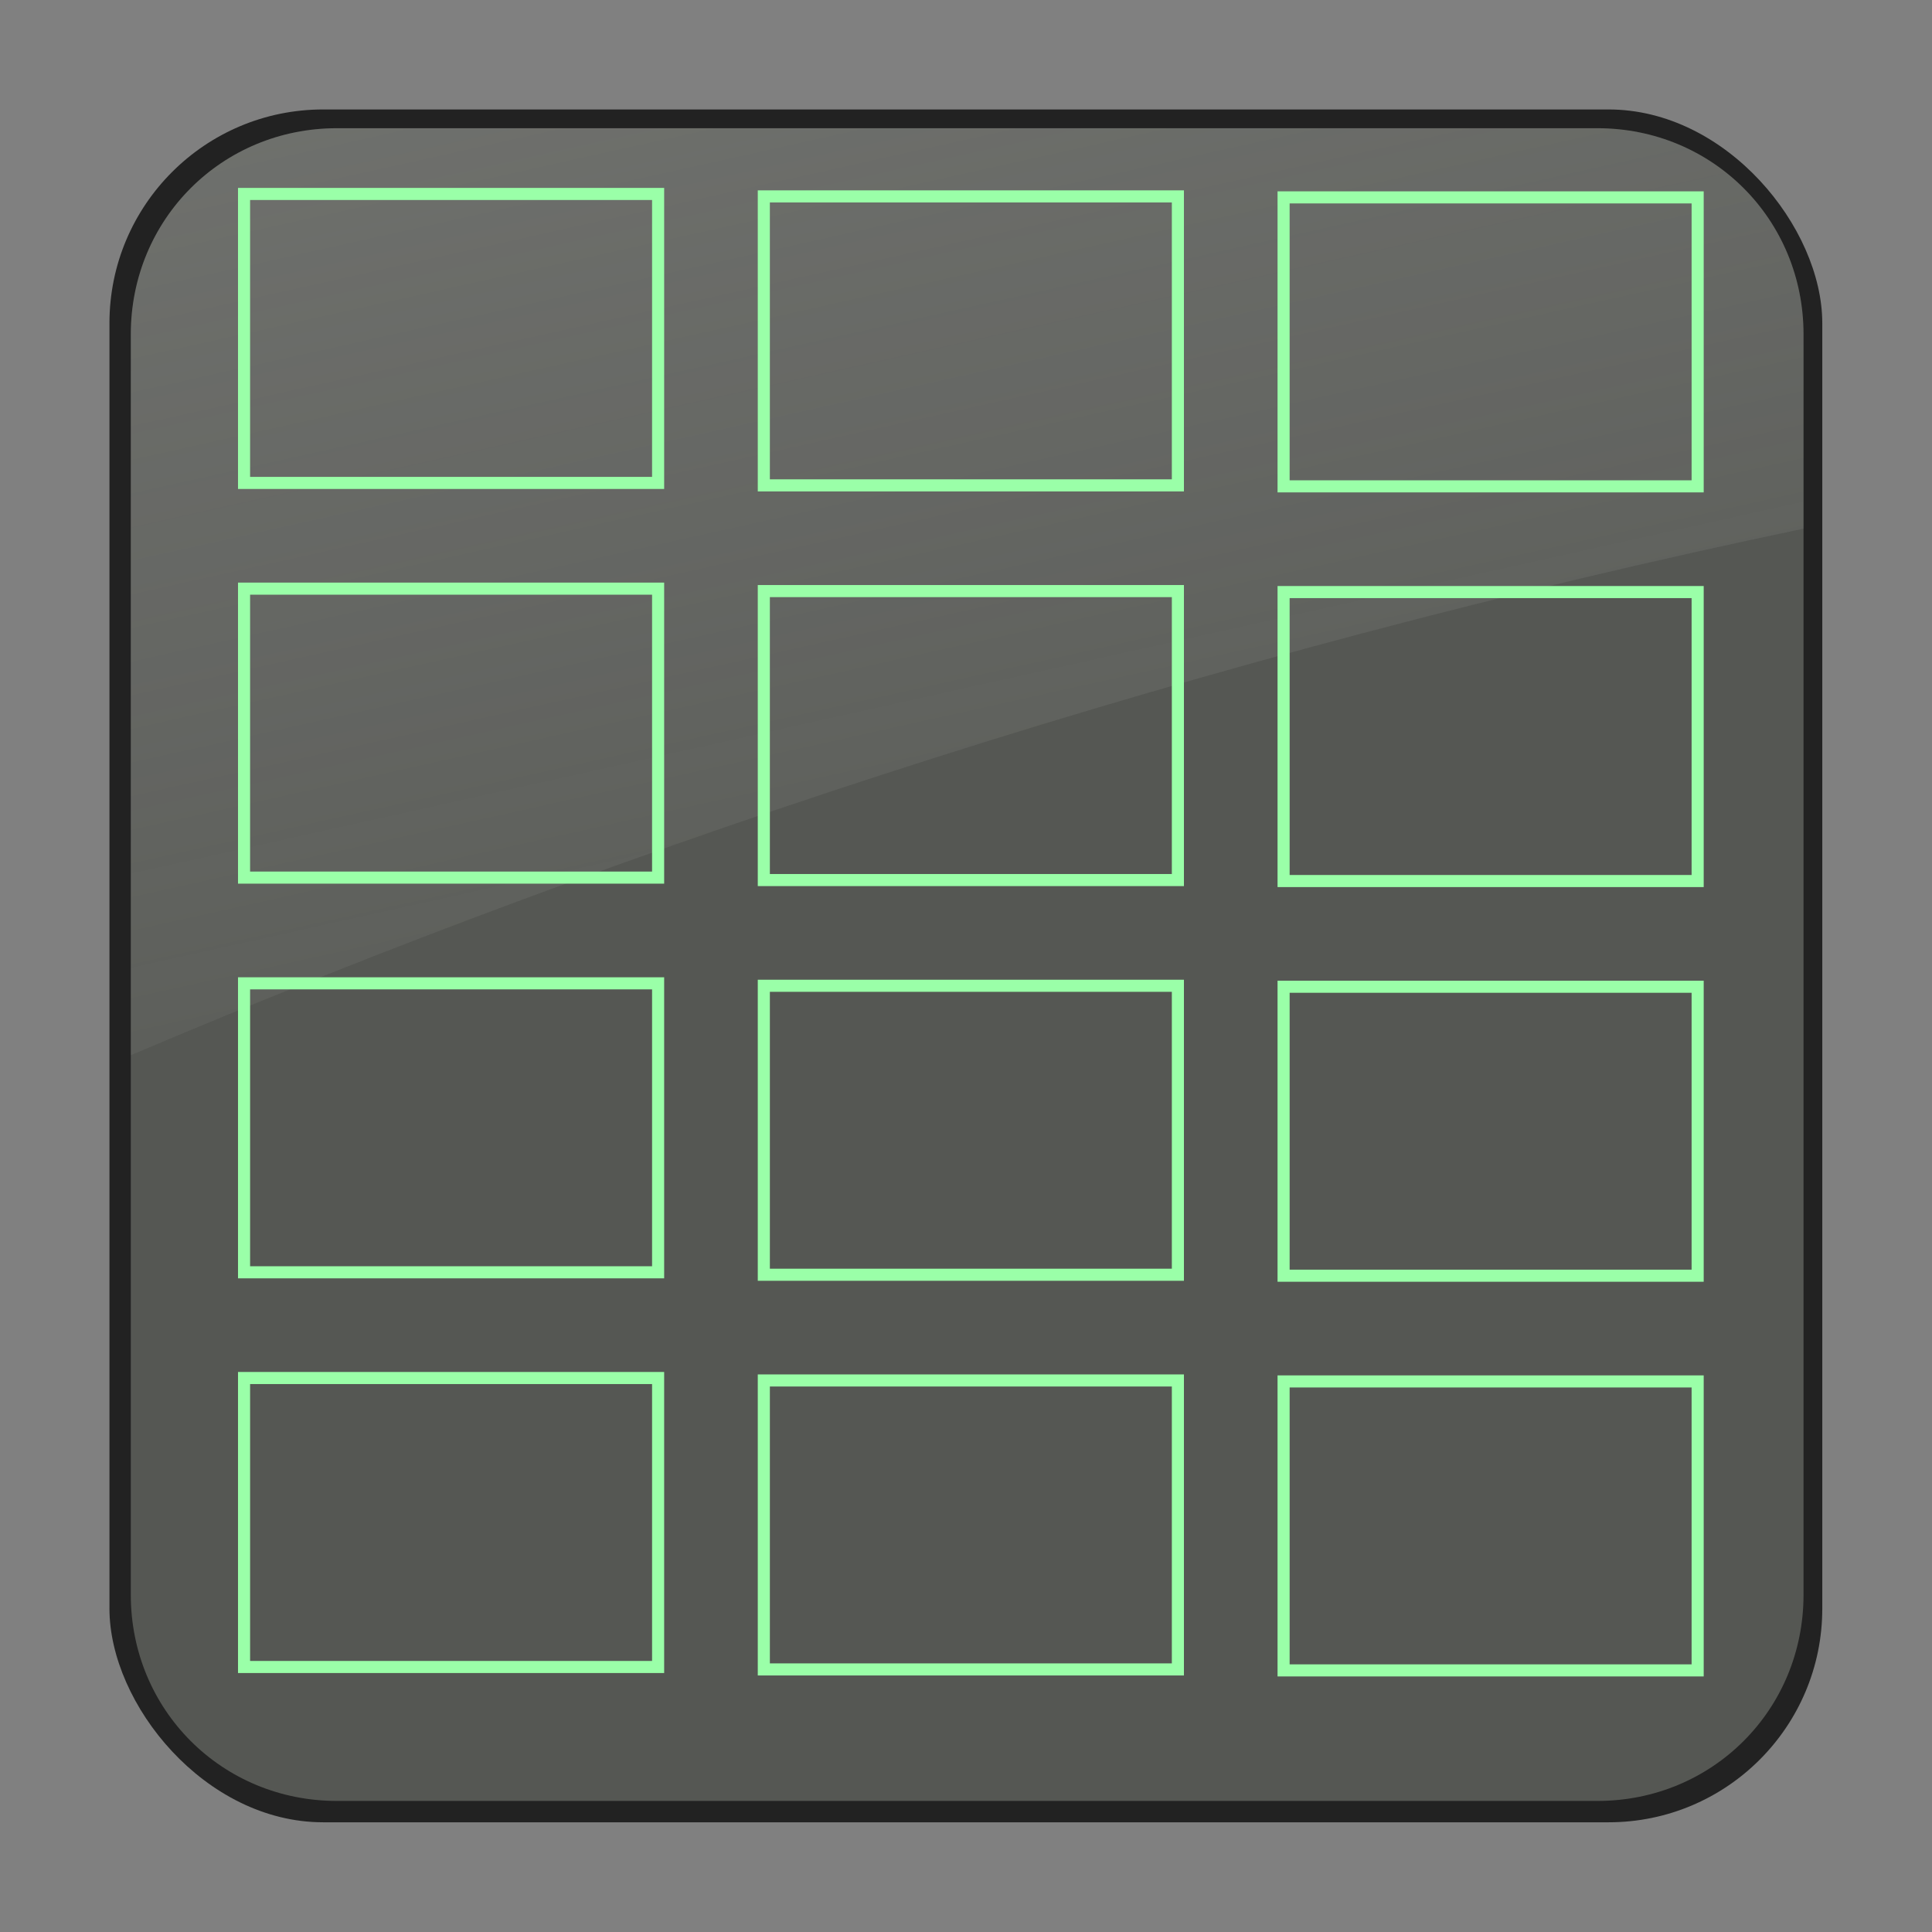 <?xml version="1.0" encoding="UTF-8" standalone="no"?>
<!-- Generator: Adobe Illustrator 19.0.0, SVG Export Plug-In . SVG Version: 6.00 Build 0)  -->

<svg
   version="1.1"
   id="Capa_1"
   x="0px"
   y="0px"
   viewBox="0 0 128 128"
   xml:space="preserve"
   width="128"
   height="128"
   xmlns:xlink="http://www.w3.org/1999/xlink"
   xmlns="http://www.w3.org/2000/svg"
   xmlns:svg="http://www.w3.org/2000/svg"
   xmlns:rdf="http://www.w3.org/1999/02/22-rdf-syntax-ns#"
   xmlns:cc="http://creativecommons.org/ns#"
   xmlns:dc="http://purl.org/dc/elements/1.1/"><rect x="0" y="0" width="128" height="128" fill="#808080" stroke="none"/><defs
   id="defs93"><linearGradient
     id="linearGradient2247"><stop
       style="stop-color:#37931c;stop-opacity:1"
       offset="0"
       id="stop2243" /><stop
       style="stop-color:#37c91c;stop-opacity:1"
       offset="1"
       id="stop2245" /></linearGradient><linearGradient
     xlink:href="#linearGradient2247"
     id="linearGradient2249"
     x1="13.699"
     y1="42.465"
     x2="57.763"
     y2="13.651"
     gradientUnits="userSpaceOnUse" /><linearGradient
     id="linearGradient18943-8"><stop
       stop-color="#ffffff"
       id="stop18945-8"
       offset="0" /><stop
       stop-color="#ffffff"
       stop-opacity="0"
       id="stop18947-2"
       offset="1" /></linearGradient><linearGradient
     xlink:href="#linearGradient18943-8"
     id="linearGradient3534"
     x1="-1.321"
     y1="-51.922"
     x2="121.13"
     y2="120.431"
     gradientTransform="scale(0.989,1.011)"
     gradientUnits="userSpaceOnUse" /><linearGradient
     id="2"><stop
       stop-color="#2e3436"
       id="D" /><stop
       stop-opacity="0"
       stop-color="#2e3436"
       offset="1"
       id="E" /></linearGradient><linearGradient
     id="3"><stop
       stop-color="#eeeeec"
       id="F" /><stop
       stop-opacity="0"
       stop-color="#eeeeec"
       offset="1"
       id="G" /></linearGradient><linearGradient
     id="4"><stop
       stop-opacity="0.8"
       stop-color="#fff"
       id="H" /><stop
       stop-opacity="0"
       stop-color="#fff"
       offset="1"
       id="I" /></linearGradient><radialGradient
     gradientTransform="matrix(1,0,0,0.146,0,39.255)"
     gradientUnits="userSpaceOnUse"
     xlink:href="#2"
     id="5"
     r="23.08"
     cy="45.941"
     cx="24.377" /><linearGradient
     gradientUnits="userSpaceOnUse"
     xlink:href="#4"
     id="6"
     y2="43.781"
     x2="0"
     y1="4.219" /><linearGradient
     gradientTransform="matrix(1.118,0,0,1.118,-2.57,-2.783)"
     gradientUnits="userSpaceOnUse"
     xlink:href="#3"
     id="7"
     y2="33.906"
     x2="15.298"
     y1="-74.992"
     x1="-8.923" /><linearGradient
     y2="1"
     x2="0"
     y1="0"
     x1="0"
     id="hexchatGradient"><stop
       style="stop-color: #FFD600"
       offset="0"
       id="hgYellowStop" /><stop
       style="stop-color: #FF2600"
       offset="1"
       id="hgRedStop" /></linearGradient><linearGradient
     id="linearGradient3819"><stop
       offset="0"
       style="stop-color:#000000;stop-opacity:1"
       id="stop3821" /><stop
       offset="1"
       style="stop-color:#000000;stop-opacity:0"
       id="stop3823" /></linearGradient><linearGradient
     id="linearGradient3756"><stop
       offset="0"
       style="stop-color:#dbff9a;stop-opacity:1"
       id="stop3758" /><stop
       offset="0.176"
       style="stop-color:#dfffa7;stop-opacity:1"
       id="stop3772" /><stop
       offset="0.293"
       style="stop-color:#c1ff53;stop-opacity:1"
       id="stop3774" /><stop
       offset="0.493"
       style="stop-color:#82c50c;stop-opacity:1"
       id="stop3776" /><stop
       offset="0.755"
       style="stop-color:#609501;stop-opacity:1"
       id="stop3764" /><stop
       offset="1"
       style="stop-color:#7cbf06;stop-opacity:1"
       id="stop3760" /></linearGradient><linearGradient
     gradientTransform="scale(1.006,0.994)"
     gradientUnits="userSpaceOnUse"
     id="ButtonShadow"
     y2="7.017"
     x2="45.448"
     y1="92.54"
     x1="45.448"><stop
       offset="0"
       style="stop-color:#000000;stop-opacity:1"
       id="stop3750" /><stop
       offset="1"
       style="stop-color:#000000;stop-opacity:0.588"
       id="stop3752" /></linearGradient><linearGradient
     id="linearGradient3700"><stop
       offset="0"
       style="stop-color:#222222;stop-opacity:1"
       id="stop3702" /><stop
       offset="1"
       style="stop-color:#333333;stop-opacity:1"
       id="stop3704" /></linearGradient><filter
     id="filter3174"
     style="color-interpolation-filters:sRGB"
     x="-0.048"
     y="-0.048"
     width="1.095"
     height="1.097"><feGaussianBlur
       stdDeviation="1.71"
       id="feGaussianBlur3176" /></filter><filter
     id="filter3794"
     height="1.392"
     width="1.392"
     y="-0.196"
     x="-0.196"
     style="color-interpolation-filters:sRGB"><feGaussianBlur
       stdDeviation="5.28"
       id="feGaussianBlur3796" /></filter><linearGradient
     gradientUnits="userSpaceOnUse"
     xlink:href="#linearGradient18943-8"
     id="linearGradient3613"
     y2="138.661"
     x2="48"
     y1="20.221"
     x1="48" /><radialGradient
     gradientTransform="matrix(1.157,0,0,0.996,-7.551,0.197)"
     gradientUnits="userSpaceOnUse"
     xlink:href="#linearGradient18943-8"
     id="radialGradient3619"
     fy="90.172"
     fx="48"
     r="42"
     cy="90.172"
     cx="48" /><clipPath
     id="clipPath3613"><rect
       style="fill:#ffffff;fill-opacity:1;fill-rule:nonzero;stroke:none"
       id="rect3615"
       y="6"
       x="6"
       ry="6"
       rx="6"
       height="84"
       width="84" /></clipPath><linearGradient
     gradientUnits="userSpaceOnUse"
     xlink:href="#linearGradient3700"
     id="linearGradient3617"
     y2="5.988"
     x2="48"
     y1="90"
     x1="48" /><linearGradient
     gradientUnits="userSpaceOnUse"
     xlink:href="#linearGradient3756"
     id="linearGradient3762"
     y2="90.001"
     x2="65.929"
     y1="6"
     x1="65.929" /><filter
     id="filter3795"
     style="color-interpolation-filters:sRGB"
     x="-0.037"
     y="-0.035"
     width="1.075"
     height="1.069"><feGaussianBlur
       stdDeviation="1.215"
       id="feGaussianBlur3797" /></filter><clipPath
     id="clipPath3805"><rect
       style="fill:#ffffff;fill-opacity:1;stroke:none"
       id="rect3807"
       y="28.32"
       x="7.829"
       ry="4.42"
       rx="6"
       height="41.669"
       width="80.307" /></clipPath><linearGradient
     gradientTransform="matrix(0.667,0,0,1,-13.667,0)"
     gradientUnits="userSpaceOnUse"
     xlink:href="#linearGradient3819"
     id="linearGradient3825"
     y2="48"
     x2="-35"
     y1="48"
     x1="-41" /><linearGradient
     gradientTransform="matrix(0.5,0,0,1,61.5,0)"
     gradientUnits="userSpaceOnUse"
     xlink:href="#linearGradient18943-8"
     id="linearGradient3829"
     y2="48"
     x2="-35"
     y1="48"
     x1="-41" /><linearGradient
     gradientUnits="userSpaceOnUse"
     xlink:href="#linearGradient18943-8"
     id="linearGradient3868"
     y2="63.893"
     x2="36.357"
     y1="6"
     x1="36.357" /><linearGradient
     gradientTransform="matrix(1.006,0,0,0.994,100,0)"
     gradientUnits="userSpaceOnUse"
     id="ButtonShadow-0"
     y2="7.017"
     x2="45.448"
     y1="92.54"
     x1="45.448"><stop
       offset="0"
       style="stop-color:#000000;stop-opacity:1"
       id="stop3750-8" /><stop
       offset="1"
       style="stop-color:#000000;stop-opacity:0.588"
       id="stop3752-5" /></linearGradient><linearGradient
     gradientTransform="matrix(1.024,0,0,1.012,-1.143,-98.071)"
     gradientUnits="userSpaceOnUse"
     xlink:href="#ButtonShadow-0"
     id="linearGradient3780"
     y2="90.239"
     x2="32.251"
     y1="6.132"
     x1="32.251" /><linearGradient
     gradientTransform="translate(0,-97)"
     gradientUnits="userSpaceOnUse"
     xlink:href="#ButtonShadow-0"
     id="linearGradient3721"
     y2="90.239"
     x2="32.251"
     y1="6.132"
     x1="32.251" /><linearGradient
     xlink:href="#ButtonShadow-0"
     id="linearGradient1860"
     gradientUnits="userSpaceOnUse"
     gradientTransform="matrix(1.024,0,0,1.012,-1.143,-98.071)"
     x1="32.251"
     y1="6.132"
     x2="32.251"
     y2="90.239" /><linearGradient
     xlink:href="#ButtonShadow-0"
     id="linearGradient1862"
     gradientUnits="userSpaceOnUse"
     gradientTransform="matrix(1.024,0,0,1.012,-1.143,-98.071)"
     x1="32.251"
     y1="6.132"
     x2="32.251"
     y2="90.239" /><linearGradient
     xlink:href="#ButtonShadow-0"
     id="linearGradient1864"
     gradientUnits="userSpaceOnUse"
     gradientTransform="matrix(1.024,0,0,1.012,-1.143,-98.071)"
     x1="32.251"
     y1="6.132"
     x2="32.251"
     y2="90.239" /><linearGradient
     xlink:href="#linearGradient18943-8"
     id="linearGradient1866"
     gradientUnits="userSpaceOnUse"
     x1="36.357"
     y1="6"
     x2="36.357"
     y2="63.893" /><linearGradient
     xlink:href="#linearGradient3756"
     id="linearGradient1940"
     x1="17.558"
     y1="4.432"
     x2="32.06"
     y2="43.05"
     gradientUnits="userSpaceOnUse" /></defs>
<g
   id="g1858"
   transform="matrix(0.649,0,0,0.649,-1.319,66.353)"
   style="display:none"><g
     style="display:none"
     id="layer2"><rect
       style="opacity:0.9;fill:url(#ButtonShadow);fill-opacity:1;fill-rule:nonzero;stroke:none;filter:url(#filter3174)"
       id="rect3745"
       y="7"
       x="5"
       ry="6"
       rx="6"
       height="85"
       width="86" /></g><g
     style="display:inline"
     id="layer4"><path
       style="display:inline;opacity:0.08;fill:url(#linearGradient1860);fill-opacity:1;fill-rule:nonzero;stroke:none"
       id="path3786"
       transform="scale(1,-1)"
       d="m 12,-95.031 c -5.511,0 -10.031,4.52 -10.031,10.031 v 71 c 0,5.511 4.52,10.031 10.031,10.031 h 72 c 5.511,0 10.031,-4.52 10.031,-10.031 v -71 c 0,-5.511 -4.52,-10.031 -10.031,-10.031 z" /><path
       style="display:inline;opacity:0.1;fill:url(#linearGradient1862);fill-opacity:1;fill-rule:nonzero;stroke:none"
       id="path3778"
       transform="scale(1,-1)"
       d="m 12,-94.031 c -4.972,0 -9.031,4.06 -9.031,9.031 v 71 c 0,4.972 4.06,9.031 9.031,9.031 h 72 c 4.972,0 9.031,-4.06 9.031,-9.031 v -71 c 0,-4.972 -4.06,-9.031 -9.031,-9.031 z" /><path
       style="display:inline;opacity:0.2;fill:url(#linearGradient1864);fill-opacity:1;fill-rule:nonzero;stroke:none"
       id="path3770"
       transform="scale(1,-1)"
       d="m 12,-93 c -4.409,0 -8,3.591 -8,8 v 71 c 0,4.409 3.591,8 8,8 h 72 c 4.409,0 8,-3.591 8,-8 v -71 c 0,-4.409 -3.591,-8 -8,-8 z" /><rect
       style="display:inline;opacity:0.3;fill:url(#linearGradient3780);fill-opacity:1;fill-rule:nonzero;stroke:none"
       id="rect3723"
       transform="scale(1,-1)"
       y="-92"
       x="5"
       ry="7"
       rx="7"
       height="85"
       width="86" /><rect
       style="display:inline;opacity:0.45;fill:url(#linearGradient3721);fill-opacity:1;fill-rule:nonzero;stroke:none"
       id="rect3716"
       transform="scale(1,-1)"
       y="-91"
       x="6"
       ry="6"
       rx="6"
       height="84"
       width="84" /></g><g
     style="display:inline"
     id="layer1-3"><rect
       style="fill:url(#linearGradient3617);fill-opacity:1;fill-rule:nonzero;stroke:none"
       id="rect2419"
       y="6"
       x="6"
       ry="6"
       rx="6"
       height="84"
       width="84" /></g><g
     id="layer3"
     style="display:inline"><path
       style="display:none;fill:#000000;fill-opacity:1;fill-rule:nonzero;stroke-width:0;stroke-linecap:butt;stroke-linejoin:miter;stroke-miterlimit:10;filter:url(#filter3795)"
       id="path3782"
       clip-path="url(#clipPath3805)"
       d="m 41.094,56.75 v 3.688 c -11.898,-2.121 -15.188,-14.5 -15.188,-14.5 0,0 5.699,-6.318 15.188,-7.344 V 42.625 c -4.98,-0.598 -8.875,4.062 -8.875,4.062 0,0 2.167,7.809 8.875,10.062 z m 0,-22.812 c 0.453,-0.032 0.909,-0.048 1.375,-0.062 12.751,-0.401 21.125,10.938 21.125,10.938 0,0 -9.031,12.562 -18.719,12.562 -1.394,0 -2.656,-0.247 -3.781,-0.625 V 42.625 c 4.964,0.6 5.984,2.806 8.969,7.781 l 6.625,-5.625 c 0,0 -4.832,-6.344 -13,-6.344 -0.888,0 -1.76,0.067 -2.594,0.156 z m 0,34.812 C 19.641,66.725 12,44.625 12,44.625 c 0,0 13.497,-13.216 29.094,-14.469 v 3.781 c -14.081,1.076 -21.125,11.469 -21.125,11.469 0,0 5.381,17.363 21.125,19.344 z m 0,-61.75 H 84 c 3.324,0 6,2.676 6,6 v 72 c 0,3.324 -2.676,6 -6,6 H 41.094 V 68.75 c 1.03,0.099 2.097,0.188 3.188,0.188 11.317,0 31.278,-5.798 39.844,-12.969 -1.257,-1.274 -7.381,-4.179 -8.875,-5.375 -9.008,7.776 -18.323,14.344 -31.188,14.344 -1.031,0 -2.016,-0.067 -2.969,-0.188 v -4.312 c 1.114,0.197 2.296,0.312 3.562,0.312 13.824,0 27.094,-16.125 27.094,-16.125 0,0 -11.55,-15.16 -29.281,-14.562 -0.46,0.016 -0.917,0.058 -1.375,0.094 z" /><path
       style="display:inline;fill:url(#linearGradient3762);fill-opacity:1;fill-rule:nonzero;stroke-width:0;stroke-linecap:butt;stroke-linejoin:miter;stroke-miterlimit:10"
       id="path21"
       d="m 41.094,6 v 23.156 c 0.458,-0.035 0.915,-0.078 1.375,-0.094 C 60.2,28.465 71.75,43.625 71.75,43.625 c 0,0 -13.269,16.125 -27.094,16.125 -1.267,0 -2.448,-0.115 -3.562,-0.312 V 63.75 c 0.953,0.121 1.938,0.188 2.969,0.188 12.865,0 22.179,-6.568 31.188,-14.344 1.494,1.196 7.618,4.101 8.875,5.375 -8.565,7.171 -28.527,12.969 -39.844,12.969 -1.091,0 -2.158,-0.088 -3.188,-0.188 V 90 H 84 c 3.324,0 6,-2.676 6,-6 V 12 C 90,8.676 87.324,6 84,6 Z m 0,61.75 v -4 c -15.744,-1.981 -21.125,-19.344 -21.125,-19.344 0,0 7.044,-10.393 21.125,-11.469 V 29.156 C 25.497,30.409 12,43.625 12,43.625 c 0,0 7.641,22.1 29.094,24.125 z m 0,-34.812 v 4.656 c 0.834,-0.089 1.705,-0.156 2.594,-0.156 8.168,0 13,6.344 13,6.344 l -6.625,5.625 C 47.078,44.431 46.058,42.225 41.094,41.625 V 55.75 c 1.125,0.378 2.387,0.625 3.781,0.625 9.688,0 18.719,-12.562 18.719,-12.562 0,0 -8.374,-11.338 -21.125,-10.938 -0.466,0.015 -0.922,0.031 -1.375,0.062 z m 0,22.812 c -6.708,-2.254 -8.875,-10.062 -8.875,-10.062 0,0 3.895,-4.66 8.875,-4.062 v -4.031 c -9.488,1.026 -15.188,7.344 -15.188,7.344 0,0 3.289,12.379 15.188,14.5 z" /><path
       style="display:inline;opacity:0.6;fill:#ffffff;fill-opacity:1;fill-rule:nonzero;stroke-width:0;stroke-linecap:butt;stroke-linejoin:miter;stroke-miterlimit:10"
       id="path3766"
       d="M 41.094,29.156 C 25.497,30.409 12,43.625 12,43.625 c 0,0 0.134,0.377 0.281,0.75 1.392,-1.322 14.088,-13.036 28.812,-14.219 z m 1.375,3.719 c -0.466,0.015 -0.922,0.031 -1.375,0.062 v 1 c 0.453,-0.032 0.909,-0.048 1.375,-0.062 11.157,-0.35 18.973,8.273 20.75,10.438 0.233,-0.303 0.375,-0.5 0.375,-0.5 0,0 -8.374,-11.338 -21.125,-10.938 z m -1.375,4.719 c -9.488,1.026 -15.188,7.344 -15.188,7.344 0,0 0.068,0.307 0.219,0.75 1.098,-1.115 6.528,-6.181 14.969,-7.094 z m 0,4.031 v 1 c 4.964,0.6 5.984,2.806 8.969,7.781 l 6.625,-5.625 c 0,0 -0.199,-0.26 -0.5,-0.594 l -6.125,5.219 C 47.078,44.431 46.058,42.225 41.094,41.625 Z m 30.25,2.469 C 69.357,46.397 57.301,59.75 44.656,59.75 c -1.267,0 -2.448,-0.115 -3.562,-0.312 v 1 c 1.114,0.197 2.296,0.312 3.562,0.312 13.824,0 27.094,-16.125 27.094,-16.125 0,0 -0.185,-0.264 -0.406,-0.531 z m -51.156,1 c -0.103,0.14 -0.219,0.312 -0.219,0.312 0,0 5.381,17.363 21.125,19.344 v -1 C 27.146,61.995 21.333,48.225 20.188,45.094 Z m 12.281,1.344 c -0.06,0.067 -0.25,0.25 -0.25,0.25 0,0 2.167,7.809 8.875,10.062 v -1 c -5.493,-1.846 -7.918,-7.355 -8.625,-9.312 z m 51.031,9 c -8.862,6.949 -28.154,12.5 -39.219,12.5 -1.091,0 -2.158,-0.088 -3.188,-0.188 v 1 c 1.03,0.099 2.097,0.188 3.188,0.188 11.317,0 31.278,-5.798 39.844,-12.969 C 83.98,55.822 83.76,55.623 83.5,55.438 Z" /><path
       style="display:none;opacity:0.6;fill:url(#linearGradient3829);fill-opacity:1;stroke:none"
       id="rect3827"
       d="m 41.094,6 v 23.156 c 0.458,-0.035 0.915,-0.078 1.375,-0.094 0.512,-0.017 1.029,-0.008 1.531,0 V 6 Z m 0,23.156 c -0.031,0.003 -0.063,-0.003 -0.094,0 v 3.781 c 0.031,-0.003 0.063,0.002 0.094,0 z m 0,3.781 v 4.656 c 0.834,-0.089 1.705,-0.156 2.594,-0.156 0.106,0 0.207,-0.002 0.312,0 v -4.531 c -0.502,-0.021 -1.014,-0.047 -1.531,-0.031 -0.466,0.015 -0.922,0.031 -1.375,0.062 z m 0,4.656 c -0.032,0.003 -0.062,-0.004 -0.094,0 V 41.625 c 0.032,0.003 0.062,-0.004 0.094,0 z m 0,4.031 V 55.75 c 0.886,0.298 1.852,0.515 2.906,0.594 v -14 C 43.192,42.01 42.262,41.766 41.094,41.625 Z m 0,14.125 C 41.062,55.739 41.031,55.73 41,55.719 v 3.688 c 0.033,0.006 0.061,0.025 0.094,0.031 z m 0,3.688 V 63.75 C 42.027,63.868 42.993,63.935 44,63.938 V 59.719 C 42.983,59.686 42.01,59.6 41.094,59.438 Z m 0,4.312 C 41.062,63.746 41.031,63.754 41,63.75 v 4 c 0.031,0.003 0.062,-0.003 0.094,0 z m 0,4 V 90 H 44 V 67.938 C 43.007,67.924 42.035,67.841 41.094,67.75 Z" /><rect
       style="opacity:0.6;fill:url(#linearGradient3825);fill-opacity:1;stroke:none"
       id="rect3809"
       transform="scale(-1,1)"
       y="6"
       x="-41"
       height="84"
       width="4" /></g><g
     style="display:inline"
     id="layer5-6"><rect
       style="opacity:0.1;fill:url(#linearGradient3613);fill-opacity:1;fill-rule:nonzero;stroke:#ffffff;stroke-width:0.5;stroke-linecap:round;stroke-linejoin:miter;stroke-miterlimit:4;stroke-dasharray:none;stroke-dashoffset:0;stroke-opacity:1;filter:url(#filter3794)"
       id="rect3171"
       clip-path="url(#clipPath3613)"
       y="15"
       x="15"
       ry="12"
       rx="12"
       height="66"
       width="66" /><path
       style="display:inline;opacity:0.2;fill:url(#linearGradient1866);fill-opacity:1;fill-rule:nonzero;stroke:none"
       id="rect3728"
       d="M 12,6 C 8.676,6 6,8.676 6,12 v 2 68 2 c 0,0.335 0.041,0.651 0.094,0.969 0.049,0.296 0.097,0.597 0.188,0.875 0.01,0.03 0.021,0.064 0.031,0.094 0.099,0.288 0.235,0.547 0.375,0.812 0.145,0.274 0.316,0.536 0.5,0.781 0.184,0.246 0.374,0.473 0.594,0.688 0.44,0.428 0.943,0.815 1.5,1.094 0.279,0.14 0.573,0.247 0.875,0.344 -0.256,-0.1 -0.487,-0.236 -0.719,-0.375 -0.007,-0.004 -0.024,0.004 -0.031,0 -0.032,-0.019 -0.062,-0.043 -0.094,-0.062 -0.12,-0.077 -0.231,-0.164 -0.344,-0.25 -0.106,-0.081 -0.213,-0.161 -0.312,-0.25 C 8.478,88.557 8.309,88.373 8.156,88.188 8.049,88.057 7.938,87.922 7.844,87.781 7.819,87.743 7.805,87.695 7.781,87.656 7.716,87.553 7.651,87.452 7.594,87.344 7.493,87.149 7.388,86.928 7.312,86.719 7.304,86.697 7.289,86.678 7.281,86.656 7.249,86.564 7.245,86.469 7.219,86.375 7.188,86.268 7.148,86.172 7.125,86.062 7.052,85.721 7,85.364 7,85 V 83 15 13 C 7,10.218 9.218,8 12,8 h 2 68 2 c 2.782,0 5,2.218 5,5 v 2 68 2 c 0,0.364 -0.052,0.721 -0.125,1.062 -0.044,0.207 -0.088,0.398 -0.156,0.594 -0.008,0.022 -0.023,0.041 -0.031,0.062 -0.063,0.174 -0.138,0.367 -0.219,0.531 -0.042,0.083 -0.079,0.17 -0.125,0.25 -0.055,0.097 -0.127,0.188 -0.188,0.281 -0.094,0.141 -0.205,0.276 -0.312,0.406 -0.143,0.174 -0.303,0.347 -0.469,0.5 -0.011,0.01 -0.02,0.021 -0.031,0.031 -0.138,0.126 -0.285,0.234 -0.438,0.344 -0.103,0.073 -0.204,0.153 -0.312,0.219 -0.007,0.004 -0.024,-0.004 -0.031,0 -0.232,0.139 -0.463,0.275 -0.719,0.375 0.302,-0.097 0.596,-0.204 0.875,-0.344 0.557,-0.279 1.06,-0.666 1.5,-1.094 0.22,-0.214 0.409,-0.442 0.594,-0.688 0.184,-0.246 0.355,-0.508 0.5,-0.781 0.14,-0.265 0.276,-0.525 0.375,-0.812 0.01,-0.031 0.021,-0.063 0.031,-0.094 0.09,-0.278 0.139,-0.579 0.188,-0.875 C 89.959,84.651 90,84.335 90,84 V 82 14 12 C 90,8.676 87.324,6 84,6 Z" /><path
       style="display:inline;opacity:0.2;fill:url(#radialGradient3619);fill-opacity:1;fill-rule:nonzero;stroke:none"
       id="path3615"
       d="M 12,90 C 8.676,90 6,87.324 6,84 V 82 14 12 c 0,-0.335 0.041,-0.651 0.094,-0.969 0.049,-0.296 0.097,-0.597 0.188,-0.875 C 6.291,10.126 6.302,10.093 6.312,10.062 6.411,9.775 6.547,9.515 6.688,9.25 6.832,8.976 7.003,8.714 7.188,8.469 7.372,8.223 7.561,7.995 7.781,7.781 8.221,7.353 8.724,6.967 9.281,6.688 9.56,6.548 9.855,6.441 10.156,6.344 9.9,6.444 9.67,6.58 9.438,6.719 c -0.007,0.004 -0.024,-0.004 -0.031,0 -0.032,0.019 -0.062,0.043 -0.094,0.062 -0.12,0.077 -0.231,0.164 -0.344,0.25 -0.106,0.081 -0.213,0.161 -0.312,0.25 C 8.478,7.443 8.309,7.627 8.156,7.812 8.049,7.943 7.938,8.078 7.844,8.219 7.819,8.257 7.805,8.305 7.781,8.344 7.716,8.447 7.651,8.548 7.594,8.656 7.493,8.851 7.388,9.072 7.312,9.281 7.305,9.303 7.289,9.322 7.281,9.344 7.249,9.436 7.245,9.531 7.219,9.625 7.188,9.732 7.148,9.828 7.125,9.938 7.052,10.279 7,10.636 7,11 v 2 68 2 c 0,2.782 2.218,5 5,5 h 2 68 2 c 2.782,0 5,-2.218 5,-5 V 81 13 11 C 89,10.636 88.948,10.279 88.875,9.938 88.831,9.731 88.787,9.54 88.719,9.344 88.711,9.322 88.695,9.303 88.688,9.281 88.625,9.108 88.549,8.914 88.469,8.75 88.427,8.667 88.39,8.58 88.344,8.5 88.289,8.403 88.217,8.312 88.156,8.219 88.062,8.078 87.951,7.943 87.844,7.812 87.701,7.638 87.541,7.466 87.375,7.312 87.364,7.302 87.355,7.291 87.344,7.281 87.205,7.156 87.059,7.047 86.906,6.938 86.804,6.864 86.702,6.784 86.594,6.719 c -0.007,-0.004 -0.024,0.004 -0.031,0 -0.232,-0.139 -0.463,-0.275 -0.719,-0.375 0.302,0.097 0.596,0.204 0.875,0.344 0.557,0.279 1.06,0.666 1.5,1.094 0.22,0.214 0.409,0.442 0.594,0.688 0.184,0.246 0.355,0.508 0.5,0.781 0.14,0.265 0.276,0.525 0.375,0.812 0.01,0.031 0.021,0.063 0.031,0.094 0.09,0.278 0.139,0.579 0.188,0.875 C 89.959,11.349 90,11.665 90,12 v 2 68 2 c 0,3.324 -2.676,6 -6,6 z" /><path
       style="display:inline;opacity:0.5;fill:url(#linearGradient3868);fill-opacity:1;fill-rule:nonzero;stroke:none"
       id="path3872"
       d="m 41,6 v 2 h 41 2 c 2.782,0 5,2.218 5,5 v 2 68 2 c 0,0.364 -0.052,0.721 -0.125,1.062 -0.044,0.207 -0.088,0.398 -0.156,0.594 -0.008,0.022 -0.023,0.041 -0.031,0.062 -0.063,0.174 -0.138,0.367 -0.219,0.531 -0.042,0.083 -0.079,0.17 -0.125,0.25 -0.055,0.097 -0.127,0.188 -0.188,0.281 -0.094,0.141 -0.205,0.276 -0.312,0.406 -0.143,0.174 -0.303,0.347 -0.469,0.5 -0.011,0.01 -0.02,0.021 -0.031,0.031 -0.138,0.126 -0.285,0.234 -0.438,0.344 -0.103,0.073 -0.204,0.153 -0.312,0.219 -0.007,0.004 -0.024,-0.004 -0.031,0 -0.232,0.139 -0.463,0.275 -0.719,0.375 0.302,-0.097 0.596,-0.204 0.875,-0.344 0.557,-0.279 1.06,-0.666 1.5,-1.094 0.22,-0.214 0.409,-0.442 0.594,-0.688 0.184,-0.246 0.355,-0.508 0.5,-0.781 0.14,-0.265 0.276,-0.525 0.375,-0.812 0.01,-0.031 0.021,-0.063 0.031,-0.094 0.09,-0.278 0.139,-0.579 0.188,-0.875 C 89.959,84.651 90,84.335 90,84 V 82 14 12 C 90,8.676 87.324,6 84,6 Z" /></g></g><g
   id="g942"
   style="display:none"
   transform="translate(0,69)"><path
     id="rect2"
     d="m 5.656,12.5 v 32 H 58.558 v -32 z m 34.343,1 a 14.798,15 0 0 1 14.798,15 14.798,15 0 0 1 -14.798,15 14.798,15 0 0 1 -14.798,-15 14.798,15 0 0 1 14.798,-15 z m -31.457,1 a 0.962,1 0 0 1 0.961,1 0.962,1 0 0 1 -0.961,1 0.962,1 0 0 1 -0.963,-1 0.962,1 0 0 1 0.963,-1 z m 47.129,0 a 0.962,1 0 0 1 0.963,1 0.962,1 0 0 1 -0.963,1 0.962,1 0 0 1 -0.961,-1 0.962,1 0 0 1 0.961,-1 z m -47.129,26 a 0.962,1 0 0 1 0.961,1 0.962,1 0 0 1 -0.961,1 0.962,1 0 0 1 -0.963,-1 0.962,1 0 0 1 0.963,-1 z m 47.129,0 a 0.962,1 0 0 1 0.963,1 0.962,1 0 0 1 -0.963,1 0.962,1 0 0 1 -0.961,-1 0.962,1 0 0 1 0.961,-1 z"
     style="opacity:1;fill:url(#linearGradient2249);fill-opacity:1;stroke:none;stroke-width:0.981" /><rect
     id="rect20"
     height="4"
     width="24"
     style="fill:#010000;fill-opacity:1"
     y="44.75"
     x="12.938" /><path
     id="rect12"
     d="m 1.34,7.5 c -0.546,0 -0.986,0.447 -0.986,1 0,0.553 0.441,1 0.986,1 H 3.312 v 6 H 0.354 v 4 H 3.312 v 8 H 0.354 v 13 H 3.312 v 10 c 0,0.553 0.441,1 0.986,1 0.546,0 0.988,-0.447 0.988,-1 v -42 c 0,-0.553 -0.443,-1 -0.988,-1 z"
     style="display:inline;fill:#010000;fill-opacity:1;stroke-width:0.993" /><g
     id="g956"><path
       id="path944"
       d="m 53.746,30.207 c 0.164,-0.691 -0.494,-1.259 -1.168,-1.042 -2.286,0.74 -5.632,0.62 -8.39,-1.194 0.022,0.173 0.052,0.343 0.052,0.522 0,1.805 -1.153,3.325 -2.754,3.897 0,0 5.264,3.887 9.639,4.406 1.234,-1.441 2.144,-4.59 2.62,-6.589 z"
       style="fill:#010000;fill-opacity:1;stroke-width:1.38" /><path
       id="path946"
       d="m 26.366,26.778 c -0.164,0.691 0.494,1.259 1.168,1.042 2.286,-0.74 5.632,-0.62 8.39,1.194 -0.022,-0.173 -0.052,-0.343 -0.052,-0.52 0,-1.805 1.153,-3.325 2.754,-3.897 0,0 -5.264,-3.887 -9.639,-4.406 -1.235,1.439 -2.145,4.589 -2.62,6.587 z"
       style="fill:#010000;fill-opacity:1;stroke-width:1.38" /><path
       id="path948"
       d="m 32.32,39.973 c 0.538,0.461 1.341,0.129 1.454,-0.573 0.381,-2.383 2.006,-5.325 4.868,-6.971 -0.162,-0.059 -0.328,-0.109 -0.486,-0.19 -1.6,-0.819 -2.425,-2.542 -2.205,-4.236 0,0 -5.836,2.949 -8.283,6.631 0.716,1.759 3.095,4.005 4.651,5.338 z"
       style="fill:#010000;fill-opacity:1;stroke-width:1.38" /><path
       id="path950"
       d="m 47.791,17.012 c -0.538,-0.461 -1.341,-0.129 -1.454,0.573 -0.381,2.383 -2.006,5.325 -4.868,6.971 0.162,0.059 0.328,0.109 0.486,0.19 1.6,0.819 2.425,2.542 2.205,4.236 0,0 5.836,-2.949 8.283,-6.631 -0.716,-1.759 -3.095,-4.005 -4.651,-5.338 z"
       style="fill:#010000;fill-opacity:1;stroke-width:1.38" /><path
       id="path952"
       d="m 45.864,41.069 c 0.671,-0.226 0.801,-1.089 0.26,-1.547 -1.837,-1.555 -3.509,-4.471 -3.438,-7.783 -0.134,0.109 -0.262,0.226 -0.412,0.321 -1.523,0.956 -3.418,0.779 -4.748,-0.282 0,0 -0.49,6.546 1.389,10.549 1.869,0.289 5.009,-0.605 6.948,-1.258 z"
       style="fill:#010000;fill-opacity:1;stroke-width:1.38" /><path
       id="path954"
       d="m 34.248,15.916 c -0.671,0.226 -0.801,1.089 -0.26,1.547 1.837,1.555 3.509,4.471 3.438,7.783 0.134,-0.109 0.262,-0.226 0.412,-0.321 1.523,-0.956 3.418,-0.779 4.748,0.282 0,0 0.49,-6.546 -1.389,-10.549 -1.87,-0.289 -5.009,0.605 -6.948,1.258 z"
       style="fill:#010000;fill-opacity:1;stroke-width:1.38" /></g></g><g
   id="g1380"
   style="display:none"
   transform="translate(0,69)"><g
     style="display:inline"
     transform="matrix(0.252,0,0,0.252,-2.139,-1.979)"
     id="g916"><title
       id="title910">Layer 1</title><g
       style="display:inline"
       id="layer1"
       display="inline" /><g
       style="display:inline"
       id="layer5"
       display="inline"><rect
         style="fill:#7f7f7f"
         id="rect17756"
         width="233.931"
         height="232.574"
         x="9.046"
         y="8.353"
         ry="37.181" /></g><path
       style="fill:url(#linearGradient3534)"
       d="M 48.297,11.015 H 205.06 c 16.077,0.737 23.05,7.975 23.05,7.975 C 112.465,101.471 45.295,170.948 27.251,232.564 c 0,0 -15.795,-17.521 -15.795,-29.962 V 47.471 C 10.026,27.274 26.067,9.464 48.297,11.015 v 0 z"
       id="rect17756-0" /></g><path
     id="path30"
     d="M 30.529,2.359 C 26.862,2.332 21.76,3.829 18.452,4.962 17.144,5.41 16.887,7.122 17.943,8.031 c 3.022,2.601 5.806,7.123 6.524,12.414 -3.556,-2.331 -10.305,-6.286 -16.278,-7.006 -2.409,2.853 -4.185,9.097 -5.112,13.059 -0.32,1.369 0.964,2.498 2.277,2.068 3.991,-1.314 9.636,-1.252 14.635,1.353 -3.37,1.944 -10.747,6.615 -14.371,12.158 1.397,3.487 6.038,7.941 9.073,10.583 1.05,0.914 2.614,0.256 2.835,-1.136 0.636,-4.039 3.051,-8.883 7.222,-12.244 -0.063,4.257 0.196,12.393 2.807,18.046 3.645,0.573 9.769,-1.198 13.551,-2.493 1.308,-0.447 1.564,-2.16 0.509,-3.068 -3.021,-2.601 -5.805,-7.122 -6.524,-12.412 3.556,2.331 10.305,6.286 16.278,7.006 2.406,-2.856 4.182,-9.1 5.112,-13.062 0.32,-1.369 -0.964,-2.498 -2.277,-2.068 -3.991,1.314 -9.639,1.253 -14.639,-1.353 C 42.933,27.934 50.313,23.264 53.938,17.719 52.541,14.231 47.9,9.778 44.865,7.136 43.815,6.222 42.248,6.88 42.028,8.271 41.392,12.309 38.98,17.153 34.81,20.513 34.872,16.255 34.613,8.122 32.002,2.469 31.547,2.398 31.053,2.363 30.529,2.359 Z M 30.224,21.605 c 1.619,0.114 3.192,0.727 4.49,1.779 0,0 0.004,-0.102 0.004,-0.106 2.295,1.799 3.434,4.709 3.065,7.587 0,0 0.098,-0.054 0.102,-0.056 -0.345,3.171 -2.461,5.78 -5.315,6.815 0,0 0.079,0.056 0.082,0.058 -2.657,1.012 -5.621,0.503 -7.807,-1.27 0,0 -0.004,0.104 -0.004,0.108 -2.297,-1.799 -3.436,-4.712 -3.067,-7.592 0,0 -0.096,0.054 -0.1,0.056 0.347,-3.169 2.463,-5.776 5.315,-6.811 0,0 -0.081,-0.058 -0.084,-0.06 1.081,-0.412 2.21,-0.587 3.32,-0.509 z"
     style="fill:#53cc31;fill-opacity:1;stroke:#000000;stroke-width:0.378;stroke-miterlimit:4;stroke-dasharray:none;stroke-opacity:1" /></g><g
   id="1"
   transform="matrix(2.49,0,0,2.49,3.671,4.03)"
   style="display:inline"><rect
     rx="5.686"
     id="9"
     y="1.294"
     x="1.438"
     height="45.574"
     width="45.574"
     style="fill:#222222;fill-opacity:1;stroke-width:1.085" /><path
     id="A"
     d="m 7.491,1.793 c -3.062,0 -5.485,2.423 -5.485,5.485 V 40.815 c 0,3.062 2.423,5.485 5.485,5.485 H 41.028 c 3.062,0 5.485,-2.423 5.485,-5.485 V 7.278 c 0,-3.062 -2.423,-5.485 -5.485,-5.485 z"
     style="display:inline;fill:#555753;stroke-width:1.118" /><path
     id="C"
     d="m 7.491,1.793 c -3.062,0 -5.485,2.423 -5.485,5.485 V 26.457 C 15.517,20.719 30.715,15.759 46.513,12.448 V 7.278 c 0,-3.062 -2.423,-5.485 -5.485,-5.485 z"
     style="display:inline;opacity:0.6;fill:url(#7);stroke-width:1.118" /><path
     style="display:none;fill:url(#linearGradient1940);fill-opacity:1;stroke:#000000;stroke-width:0.28;stroke-miterlimit:4;stroke-dasharray:none;stroke-opacity:1"
     d="m 24.913,3.676 c -2.714,-0.02 -6.49,1.088 -8.938,1.927 -0.968,0.331 -1.158,1.599 -0.376,2.271 2.236,1.925 4.297,5.272 4.828,9.187 -2.632,-1.725 -7.626,-4.652 -12.047,-5.185 -1.783,2.112 -3.097,6.733 -3.783,9.665 -0.237,1.013 0.713,1.849 1.685,1.53 2.953,-0.972 7.131,-0.926 10.831,1.002 -2.494,1.439 -7.954,4.896 -10.635,8.998 1.034,2.581 4.469,5.877 6.715,7.832 0.777,0.676 1.935,0.189 2.098,-0.84 0.471,-2.989 2.258,-6.574 5.345,-9.061 -0.047,3.151 0.145,9.172 2.078,13.355 2.697,0.424 7.23,-0.887 10.029,-1.845 0.968,-0.331 1.158,-1.599 0.376,-2.271 -2.236,-1.925 -4.296,-5.271 -4.828,-9.186 2.632,1.725 7.626,4.652 12.047,5.185 1.781,-2.114 3.095,-6.734 3.783,-9.666 0.237,-1.013 -0.713,-1.849 -1.685,-1.53 -2.954,0.973 -7.133,0.928 -10.833,-1.002 2.492,-1.438 7.954,-4.894 10.637,-8.998 C 41.203,12.463 37.768,9.167 35.522,7.211 34.745,6.535 33.586,7.022 33.423,8.052 32.952,11.04 31.167,14.624 28.08,17.111 28.127,13.96 27.935,7.941 26.003,3.758 25.666,3.705 25.3,3.679 24.913,3.676 Z M 24.687,17.919 c 1.199,0.084 2.363,0.538 3.323,1.317 0,0 0.003,-0.075 0.003,-0.078 1.698,1.331 2.541,3.485 2.269,5.615 0,0 0.072,-0.04 0.075,-0.041 -0.256,2.347 -1.822,4.277 -3.934,5.044 0,0 0.059,0.041 0.061,0.043 -1.966,0.749 -4.16,0.372 -5.778,-0.94 0,0 -0.003,0.077 -0.003,0.08 -1.7,-1.331 -2.543,-3.487 -2.27,-5.618 0,0 -0.071,0.04 -0.074,0.041 0.257,-2.346 1.822,-4.275 3.934,-5.041 0,0 -0.06,-0.043 -0.062,-0.045 0.8,-0.305 1.635,-0.434 2.457,-0.376 z"
     id="path1382" /></g>



































<rect
   style="fill:none;fill-opacity:1;stroke:#9affa8;stroke-width:0.801;stroke-opacity:1"
   id="rect2483"
   width="27.433"
   height="19.145"
   x="50.605"
   y="91.459" /><rect
   style="fill:none;fill-opacity:1;stroke:#9affa8;stroke-width:0.801;stroke-opacity:1"
   id="rect2483-6"
   width="27.433"
   height="19.145"
   x="85.041"
   y="65.374" /><rect
   style="fill:none;fill-opacity:1;stroke:#9affa8;stroke-width:0.801;stroke-opacity:1"
   id="rect2483-7"
   width="27.433"
   height="19.145"
   x="85.041"
   y="39.226" /><rect
   style="fill:none;fill-opacity:1;stroke:#9affa8;stroke-width:0.801;stroke-opacity:1"
   id="rect2483-5"
   width="27.433"
   height="19.145"
   x="16.169"
   y="65.148" /><rect
   style="fill:none;fill-opacity:1;stroke:#9affa8;stroke-width:0.801;stroke-opacity:1"
   id="rect2483-6-3"
   width="27.433"
   height="19.145"
   x="16.169"
   y="12.85" /><rect
   style="fill:none;fill-opacity:1;stroke:#9affa8;stroke-width:0.801;stroke-opacity:1"
   id="rect2483-7-5"
   width="27.433"
   height="19.145"
   x="50.605"
   y="39.161" /><rect
   style="fill:none;fill-opacity:1;stroke:#9affa8;stroke-width:0.801;stroke-opacity:1"
   id="rect2483-62"
   width="27.433"
   height="19.145"
   x="16.169"
   y="91.297" /><rect
   style="fill:none;fill-opacity:1;stroke:#9affa8;stroke-width:0.801;stroke-opacity:1"
   id="rect2483-6-9"
   width="27.433"
   height="19.145"
   x="16.169"
   y="38.999" /><rect
   style="fill:none;fill-opacity:1;stroke:#9affa8;stroke-width:0.801;stroke-opacity:1"
   id="rect2483-7-1"
   width="27.433"
   height="19.145"
   x="50.605"
   y="13.012" /><rect
   style="fill:none;fill-opacity:1;stroke:#9affa8;stroke-width:0.801;stroke-opacity:1"
   id="rect2483-2"
   width="27.433"
   height="19.145"
   x="50.605"
   y="65.31" /><rect
   style="fill:none;fill-opacity:1;stroke:#9affa8;stroke-width:0.801;stroke-opacity:1"
   id="rect2483-6-7"
   width="27.433"
   height="19.145"
   x="85.041"
   y="91.523" /><rect
   style="fill:none;fill-opacity:1;stroke:#9affa8;stroke-width:0.801;stroke-opacity:1"
   id="rect2483-7-0"
   width="27.433"
   height="19.145"
   x="85.041"
   y="13.077" /></svg>
